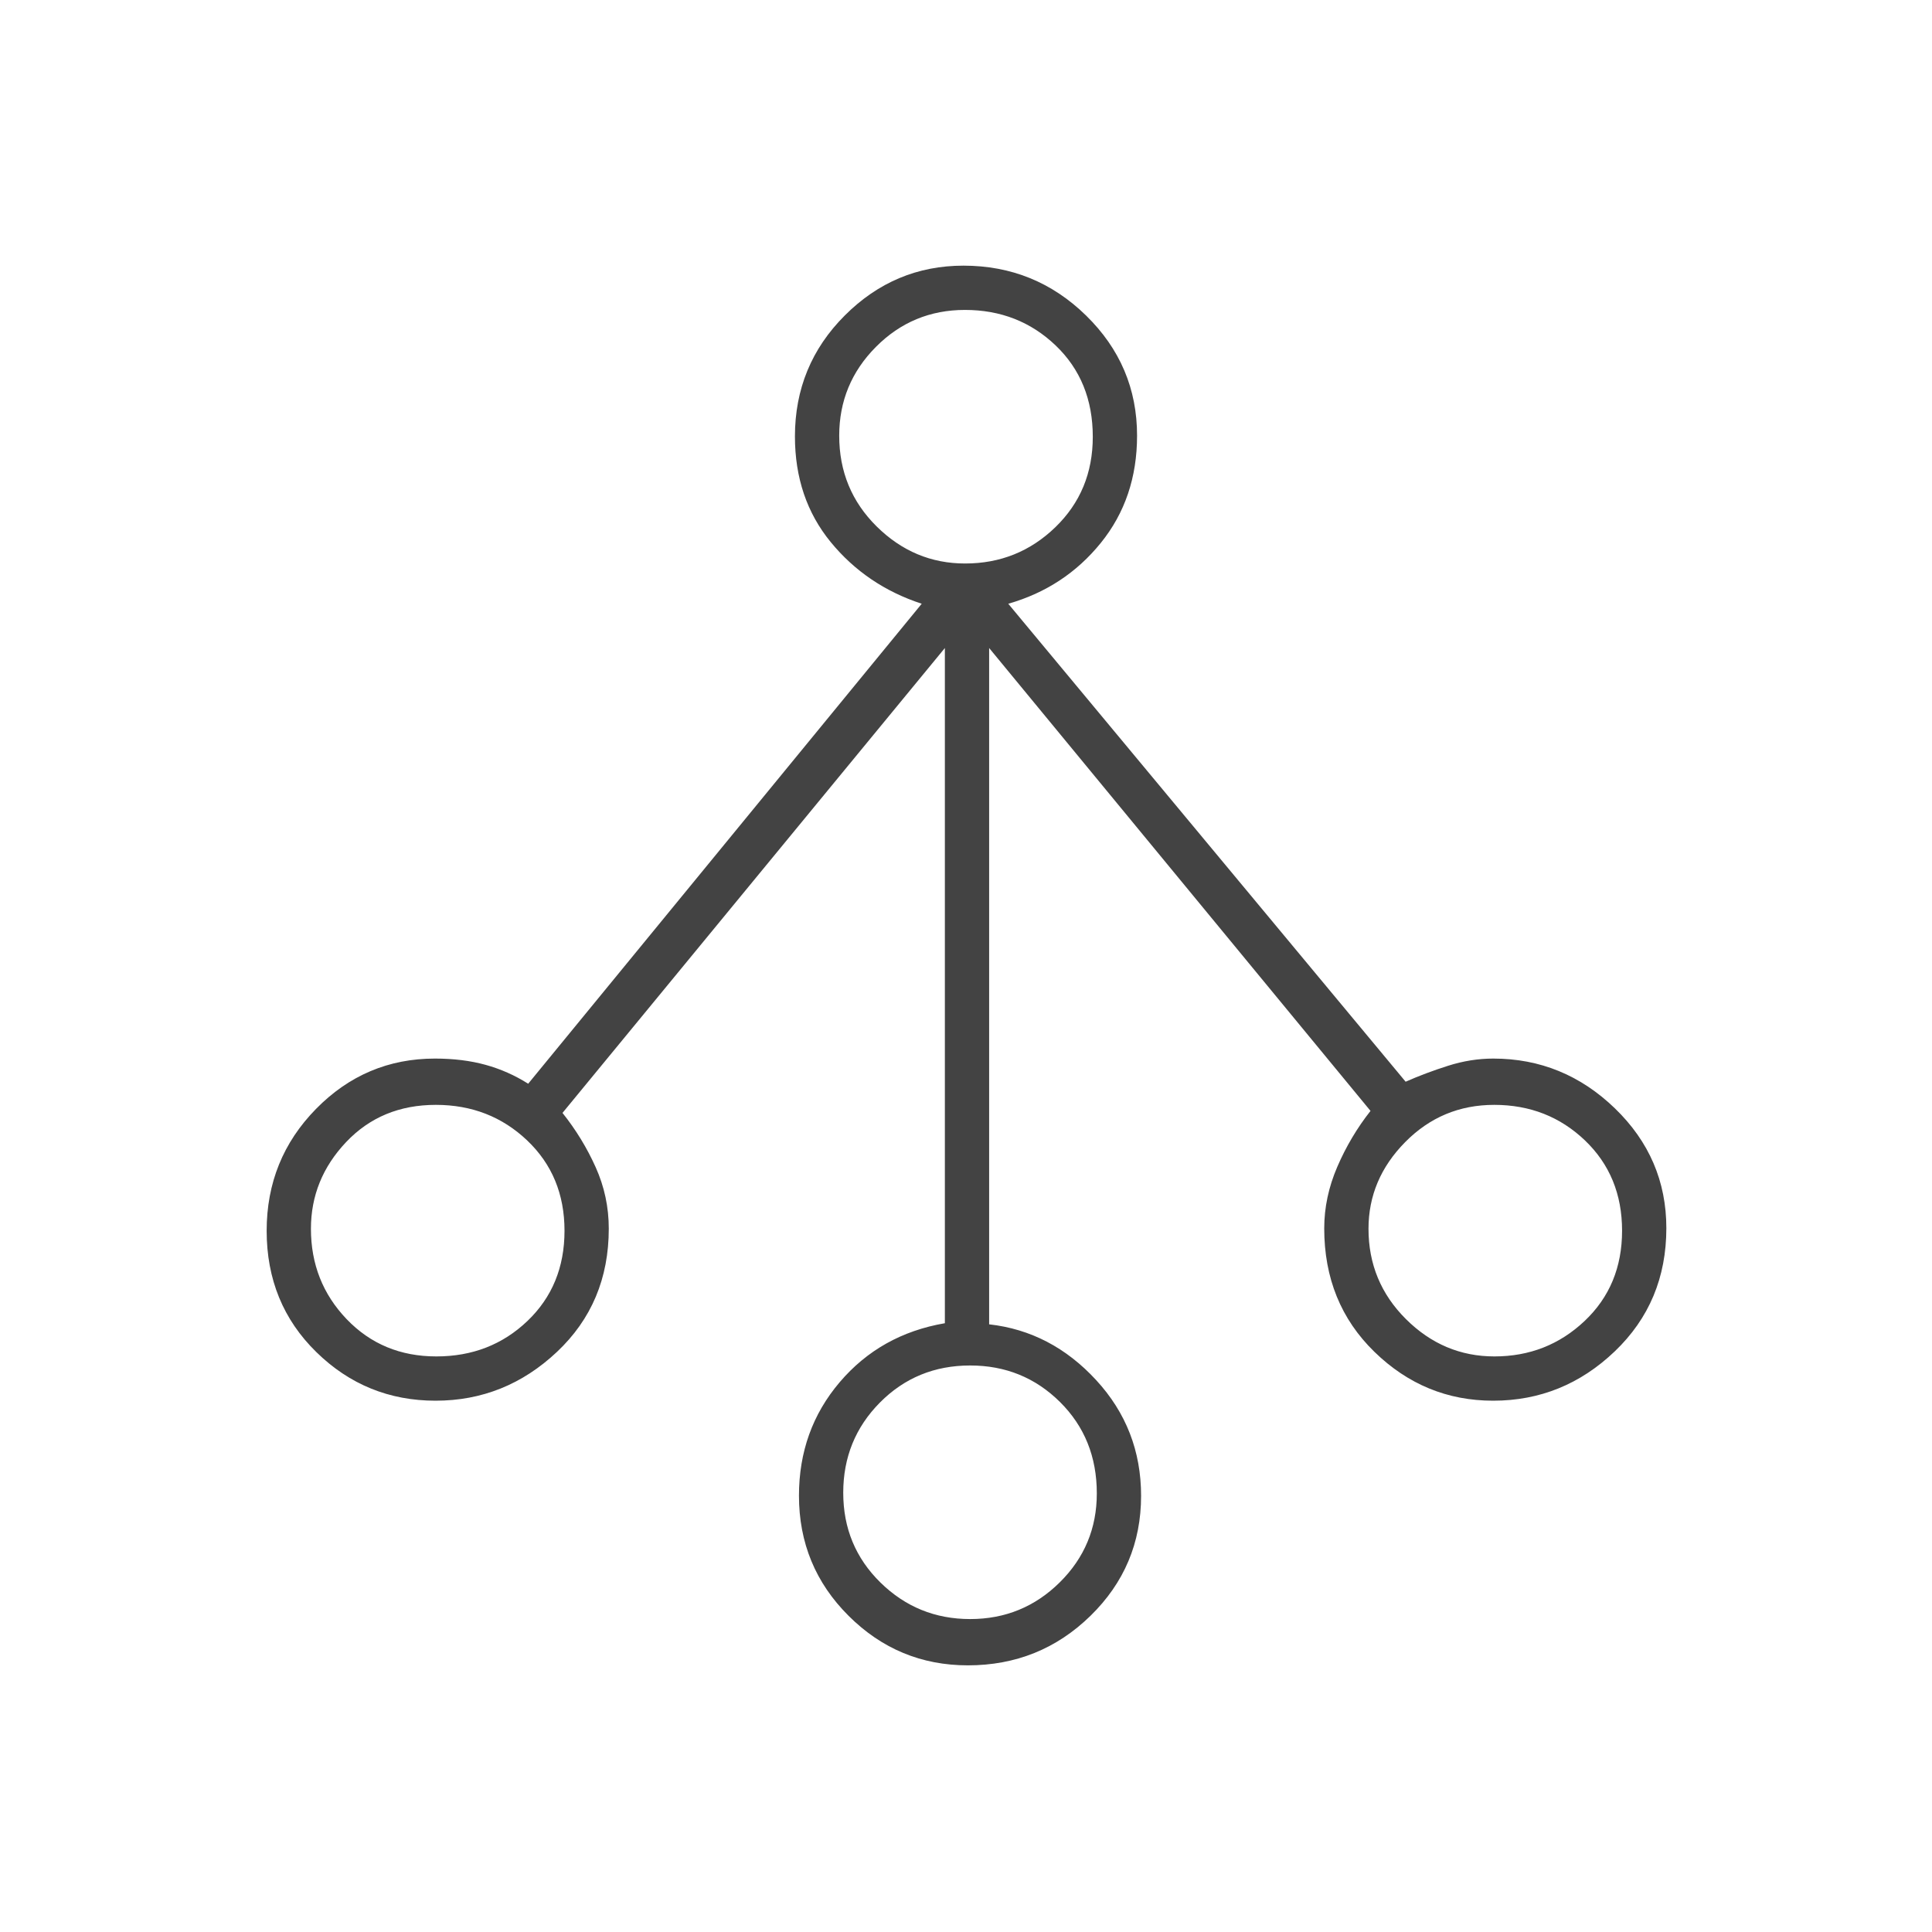<svg xmlns="http://www.w3.org/2000/svg" height="48px" viewBox="0 -960 960 960" width="48px" fill="#434343"><path d="M480.94-132.5q-34.59 0-59.26-24.59Q397-181.67 397-216.8q0-32.62 20.25-56.41t52.25-29.29V-638l-190 231q10 12.53 16.5 27.02 6.5 14.48 6.5 30.48 0 37-25.75 61.25T216.43-264q-34.58 0-59.25-24.16-24.68-24.15-24.68-60.27 0-35.57 24.54-60.57 24.55-25 59.07-25 13.88 0 25.15 3.11 11.26 3.1 21.19 9.39L458-660q-27.5-9-45.25-30.68Q395-712.37 395-743.14q0-35.33 24.76-60.09Q444.51-828 478.74-828q35.59 0 60.93 24.79Q565-778.42 565-743.54q0 31.04-18 53.29T501-660l197.45 237.5q9.88-4.36 21.11-7.93Q730.79-434 742-434q34.83 0 60.42 24.72Q828-384.55 828-349.74q0 36.74-25.65 61.24T741.94-264q-34.09 0-59.01-24.29Q658-312.57 658-349.62q0-15.53 6.5-30.61T681-408L491.5-638v336.05q30.84 3.46 53.17 27.71Q567-250 567-216.75q0 35.1-25.19 59.68-25.2 24.57-60.87 24.57Zm1.13-23q26.07 0 44.5-18.22Q545-191.93 545-217.95q0-27.26-18.3-45.41-18.31-18.14-44.63-18.14-26.57 0-44.82 18.39Q419-244.71 419-218.25t18.5 44.61q18.5 18.14 44.57 18.14ZM216.82-286q26.82 0 45.25-17.6t18.43-44.86q0-27.25-18.59-44.9Q243.32-411 216.57-411q-27.07 0-44.57 18.48t-17.5 43.09q0 26.38 17.75 44.91Q190-286 216.82-286Zm525.75 0q26.17 0 44.8-17.6Q806-321.2 806-348.46q0-27.25-18.47-44.9Q769.06-411 742.49-411q-25.99 0-44.24 18.48Q680-374.04 680-349.43q0 26.38 18.63 44.91Q717.25-286 742.57-286Zm-263-394q26.17 0 44.8-18Q543-716.01 543-742.95q0-27.76-18.47-45.41Q506.06-806 479.49-806q-25.99 0-44.24 18.36Q417-769.29 417-743.5q0 26.71 18.63 45.11Q454.25-680 479.57-680Z"/></svg>